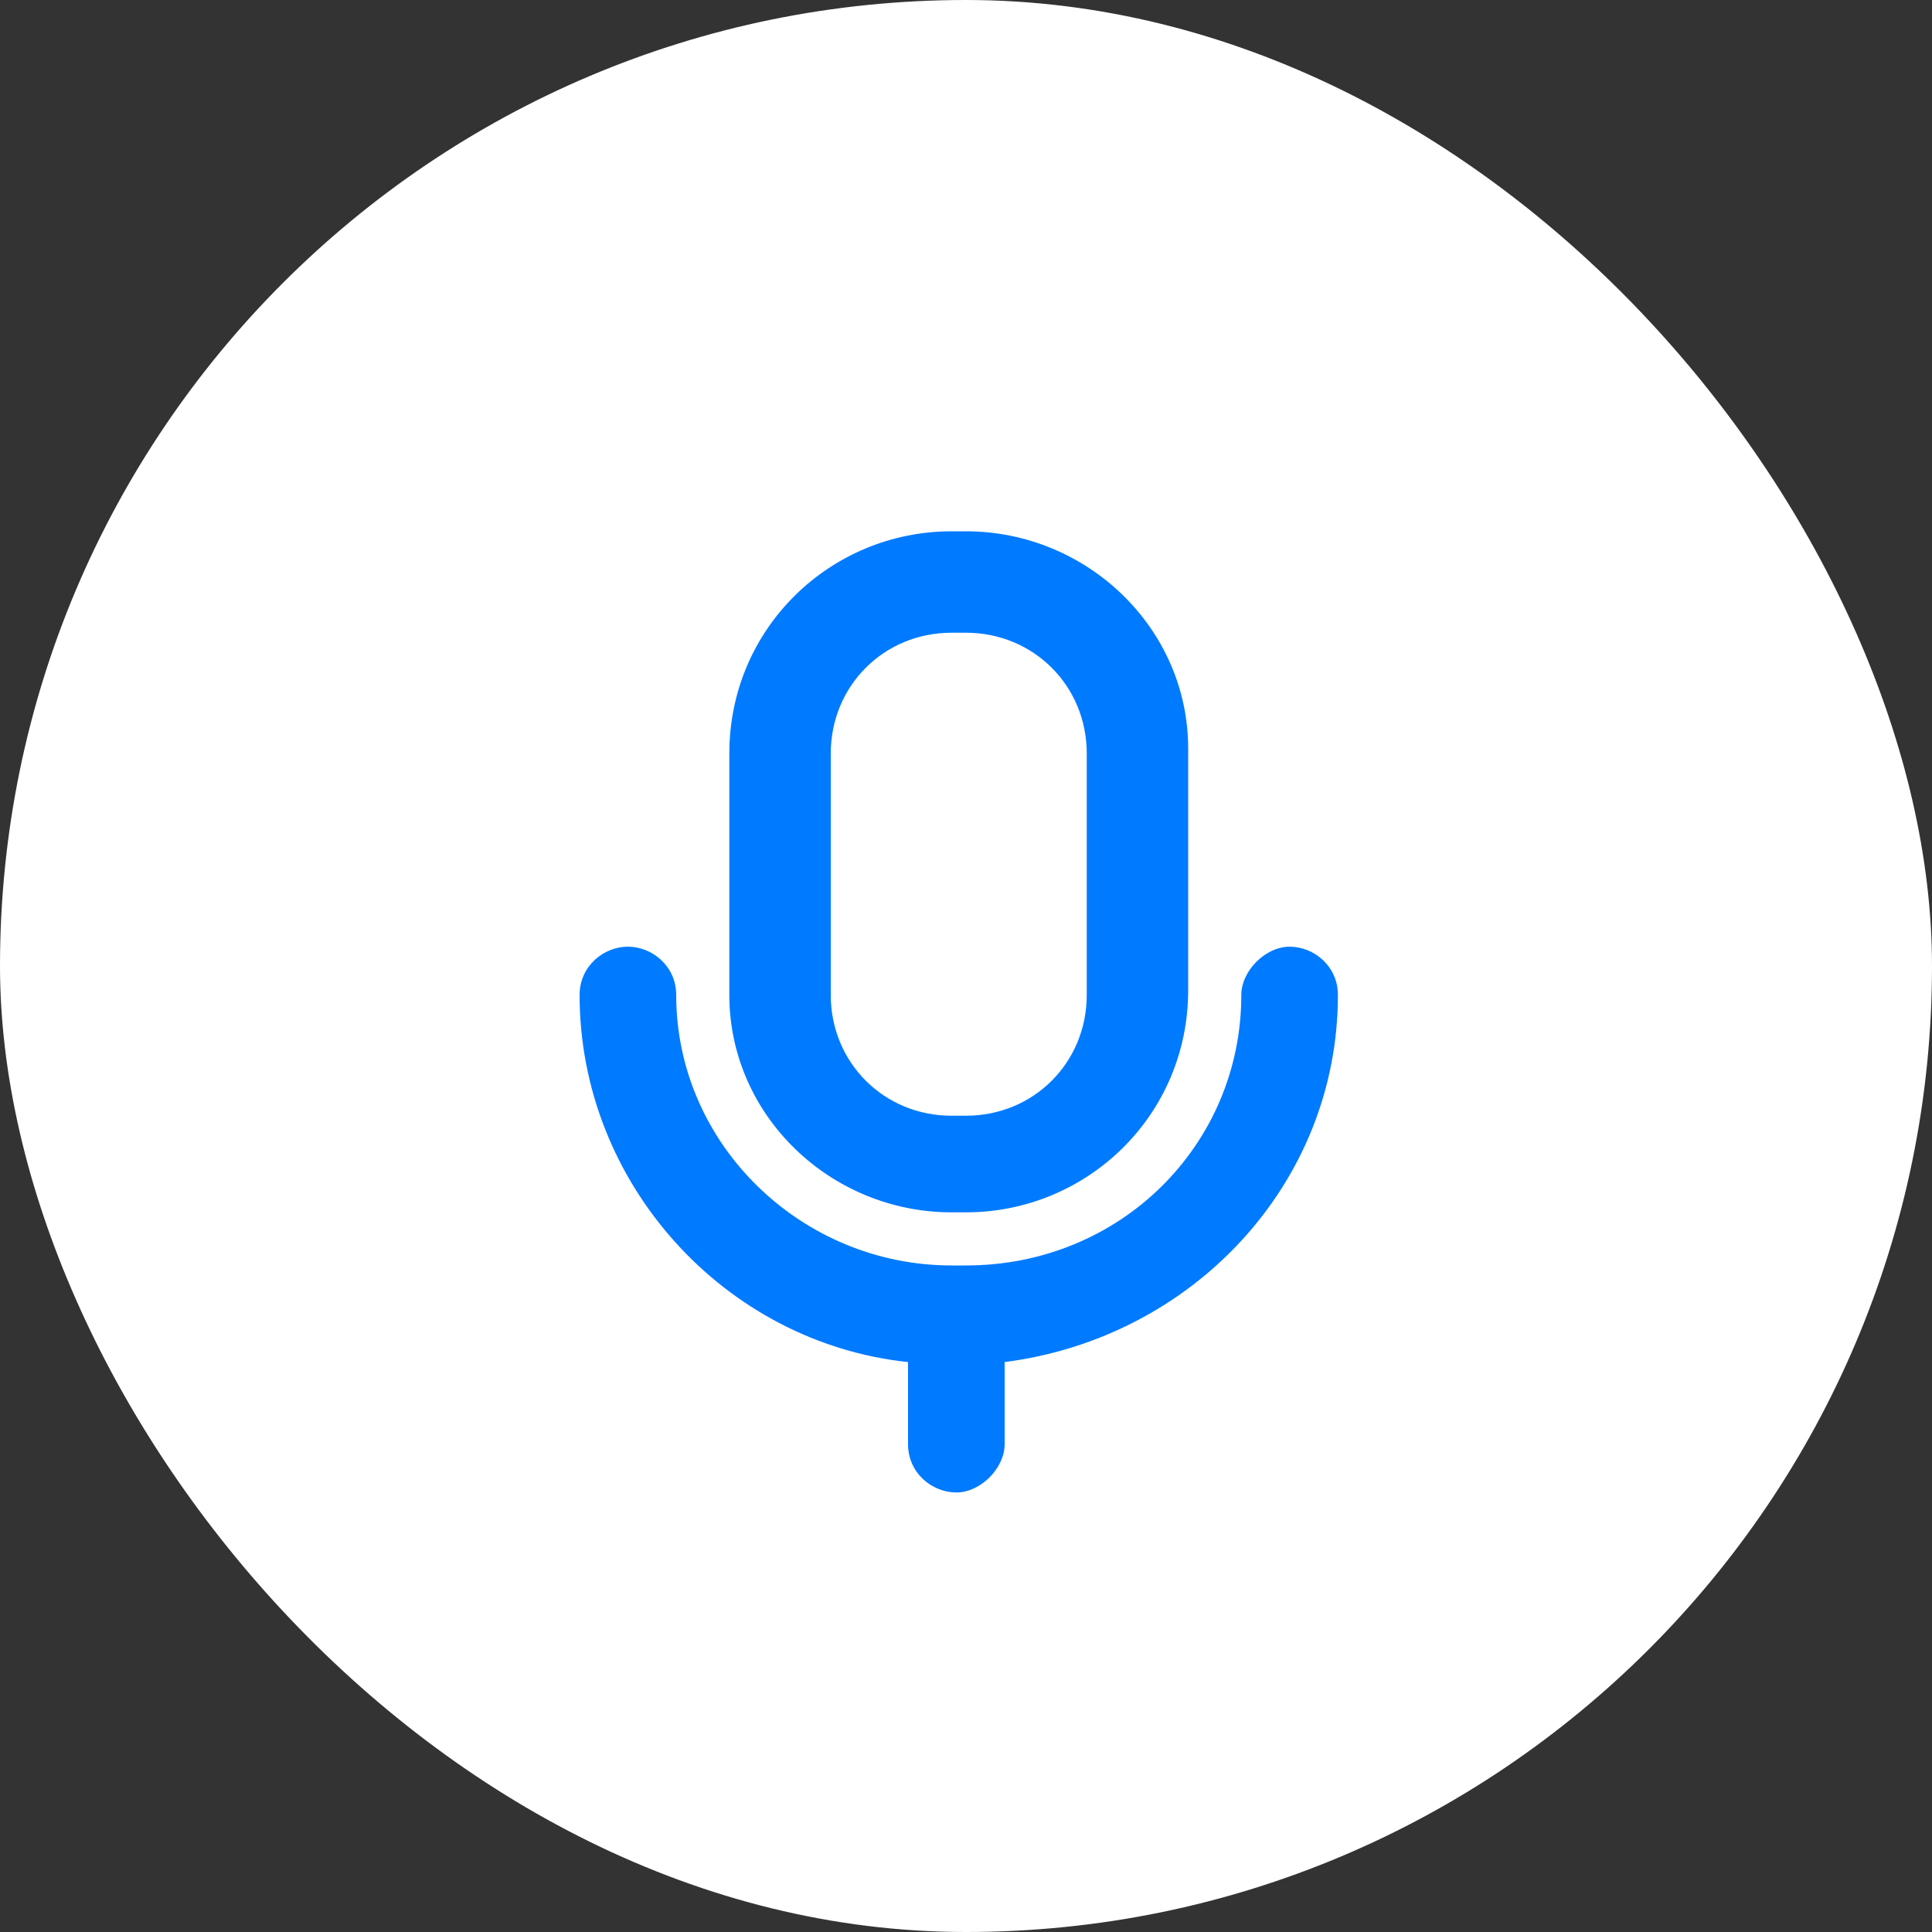 <svg width="40" height="40" viewBox="0 0 40 40" fill="none" xmlns="http://www.w3.org/2000/svg">
    <rect x="0" y="0" width="40" height="40" fill="#333333" stroke="none"/>
    <rect width="40" height="40" rx="20" fill="white"/>
    <path d="M27.7 20.6C27.7 20 27.2 19.6 26.7 19.6C26.2 19.6 25.7 20.1 25.7 20.6C25.7 23.7 23.2 26.2 20 26.2H19.7C16.6 26.2 14 23.7 14 20.6C14 20 13.5 19.6 13 19.6C12.5 19.6 12 20 12 20.6C12 24.5 15 27.8 18.8 28.2V29.9C18.8 30.5 19.3 30.9 19.8 30.9C20.3 30.9 20.8 30.4 20.8 29.9V28.2C24.7 27.7 27.7 24.5 27.7 20.6Z" fill="#007AFF"/>
    <path d="M19.7 25.1H20C22.5 25.1 24.6 23.1 24.6 20.5V15.5C24.6 13 22.5 11 20 11H19.7C17.2 11 15.1 13 15.1 15.6V20.6C15.1 23.1 17.2 25.1 19.7 25.1ZM17.2 15.6C17.2 14.2 18.3 13.1 19.7 13.1H20C21.4 13.1 22.5 14.2 22.5 15.6V20.6C22.5 22 21.4 23.1 20 23.1H19.7C18.3 23.1 17.2 22 17.2 20.6V15.6Z" fill="#007AFF"/>
</svg>
